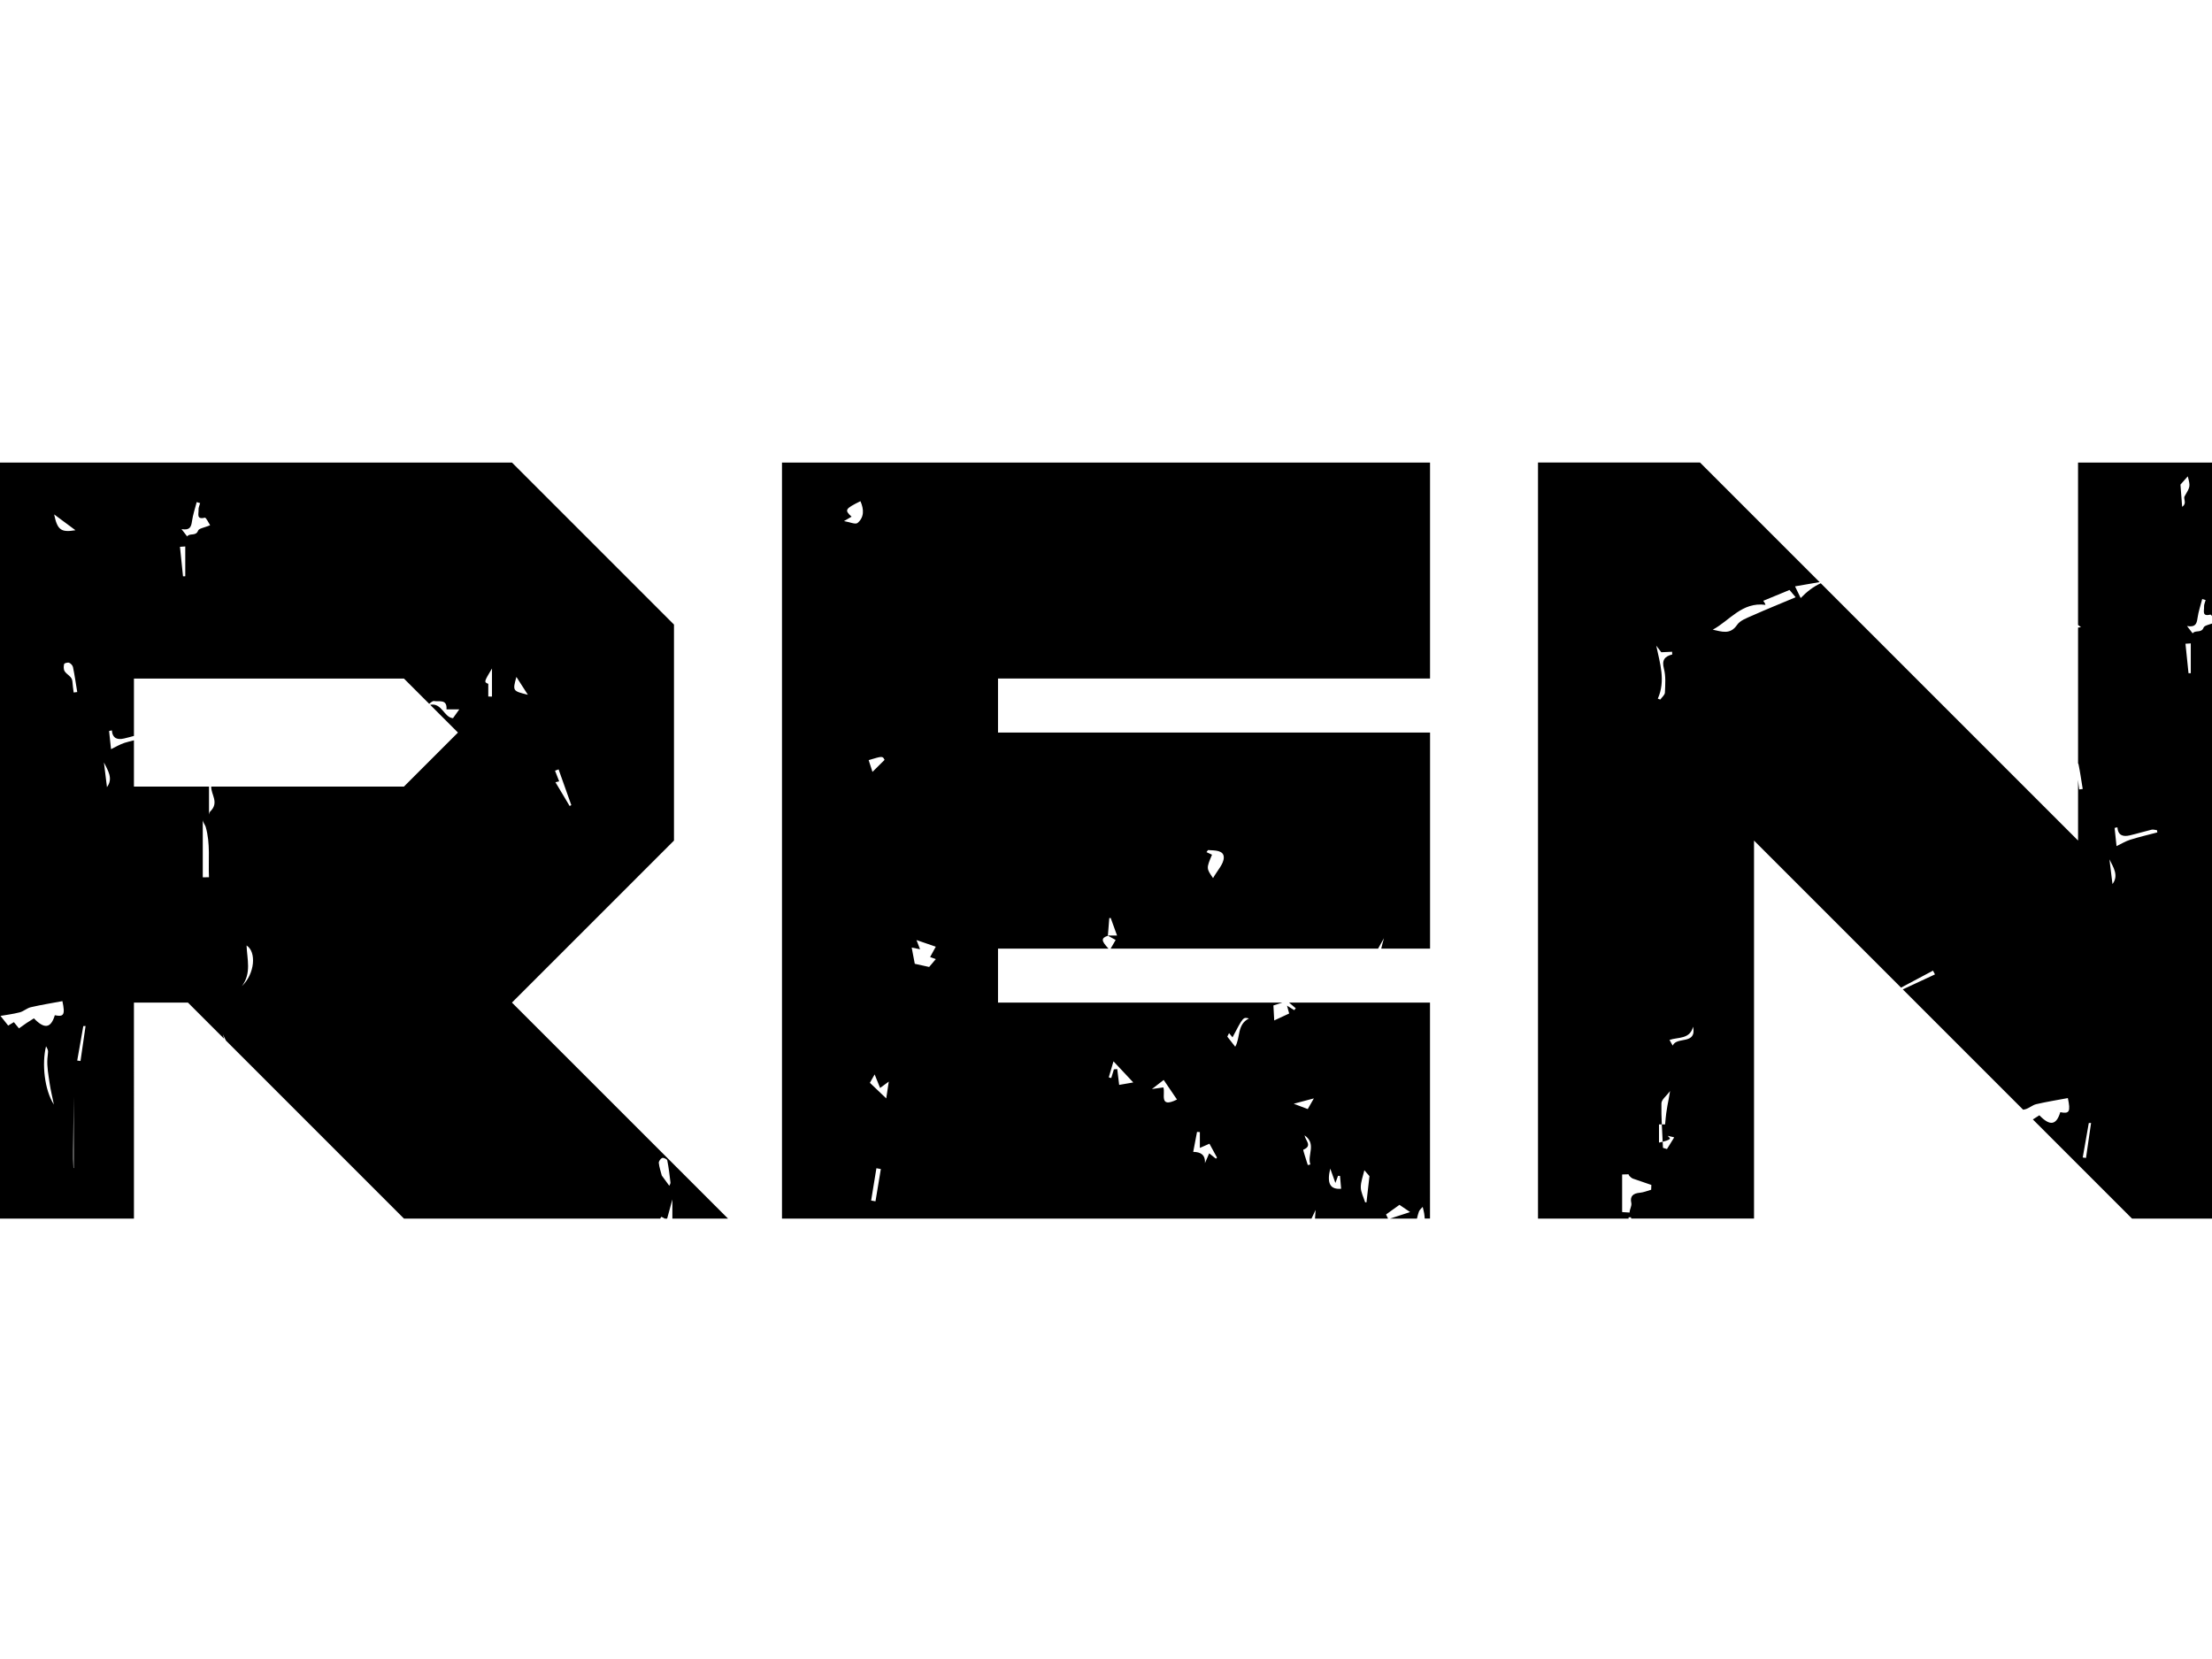 <?xml version="1.0" encoding="iso-8859-1"?>
<!-- Generator: Adobe Illustrator 19.0.0, SVG Export Plug-In . SVG Version: 6.00 Build 0)  -->
<svg version="1.1" id="Layer_1" xmlns="http://www.w3.org/2000/svg" xmlns:xlink="http://www.w3.org/1999/xlink" x="0px" y="0px"
	 viewBox="0 0 120 90" style="enable-background:new 0 0 120 90;" xml:space="preserve">
<g id="XMLID_2_">
	<path id="XMLID_19_" d="M162.539,25.093h-3.059c0.085,0.111,0.17,0.222,0.248,0.332c0.226,0.317,0.296,0.572-0.11,0.833
		c-0.22-0.396-0.432-0.779-0.646-1.164h-19.87l-8.789,8.789v32.227h11.719v-8.789h16.35c-0.036-0.189-0.077-0.404-0.125-0.656
		c0.113,0.023,0.257,0.052,0.454,0.093c-0.046-0.12-0.081-0.211-0.192-0.499c0.429,0.148,0.73,0.251,1.046,0.36
		c-0.12,0.217-0.212,0.385-0.308,0.56c0.117,0.043,0.21,0.078,0.308,0.114c-0.009,0.011-0.015,0.018-0.024,0.029h0.069v8.789h11.719
		V33.882L162.539,25.093z M133.374,44.219c-0.535-0.039-0.605-1.016-1.412-0.68c0.13-0.089,0.278-0.269,0.388-0.249
		c0.264,0.048,0.714-0.125,0.671,0.45c0.242,0,0.448,0,0.694,0C133.571,43.941,133.459,44.099,133.374,44.219z M135.488,43.048
		c-0.067-0.001-0.134-0.002-0.201-0.003c0-0.214,0-0.429,0-0.688c-0.238-0.099-0.238-0.099,0.201-0.834
		C135.488,42.047,135.488,42.547,135.488,43.048z M136.813,41.981c0.239,0.372,0.405,0.63,0.623,0.969
		C136.605,42.744,136.605,42.744,136.813,41.981z M139.701,48.984c-0.249-0.416-0.497-0.832-0.77-1.289
		c0.096-0.024,0.193-0.049,0.2-0.051c-0.083-0.215-0.153-0.395-0.224-0.575c0.064-0.024,0.129-0.048,0.193-0.072
		c0.23,0.646,0.46,1.292,0.69,1.938C139.761,48.952,139.731,48.968,139.701,48.984z M155.477,32.448
		c0.204,0.457,0.199,0.887-0.157,1.182c-0.115,0.095-0.431-0.052-0.736-0.102c0.195-0.113,0.301-0.175,0.412-0.239
		C154.601,32.925,154.638,32.865,155.477,32.448z M151.356,26.491c0.101,0.039,0.42,0.114,0.282-0.237
		c0.088,0.001,0.234-0.029,0.254,0.009c0.149,0.275,0.273,0.563,0.411,0.862c-0.49,0.161-0.848,0.144-0.963-0.255
		c-0.189,0.037-0.333,0.066-0.554,0.11C150.908,26.566,150.993,26.35,151.356,26.491z M150.035,30.091
		c-0.437,0.263-0.462,0.247-0.714-0.617C149.617,29.729,149.806,29.893,150.035,30.091z M156.129,47.134
		c-0.069-0.216-0.137-0.426-0.206-0.639c0.754-0.226,0.754-0.226,0.861-0.012C156.542,46.724,156.337,46.928,156.129,47.134z
		 M159.609,45.601h-17.578v-5.859l2.93-2.93h11.719l2.93,2.93V45.601z M168.9,56.022c0,0-0.013-0.013-0.013-0.013
		c0.005,0,0.01,0,0.014,0c0.025-0.314,0.05-0.629,0.075-0.943c0.025-0.004,0.05-0.007,0.076-0.011
		c0.11,0.303,0.219,0.606,0.345,0.954c-0.193,0-0.345,0-0.495,0c0,0.003,0,0.005-0.001,0.008c0.131,0.073,0.262,0.146,0.42,0.234
		c-0.108,0.186-0.212,0.365-0.318,0.548C168.518,56.303,168.499,56.154,168.9,56.022z M169.512,64.114
		c-0.03-0.249-0.067-0.553-0.104-0.858c-0.06,0.005-0.121,0.01-0.181,0.015c-0.048,0.158-0.097,0.315-0.145,0.473
		c-0.045-0.013-0.09-0.026-0.134-0.04c0.075-0.255,0.151-0.509,0.257-0.868c0.397,0.423,0.725,0.774,1.074,1.145
		C170.01,64.027,169.798,64.064,169.512,64.114z M-15.881,28.901c0.125-0.067,0.244-0.145,0.361-0.227l-3.581-3.581H-42.54
		l-8.789,8.789v32.227h11.719v-8.789h1.565c-0.034-0.113-0.059-0.204-0.048-0.209c0.513-0.209,0.107-0.502,0.067-0.778
		c0.418,0.289,0.362,0.641,0.309,0.987h15.685v5.383c0.239-0.309,0.35-0.701,0.373-1.139c0.021-0.394,0.195-0.573,0.624-0.581
		c-0.268,0.315-0.741,0.535-0.436,1.064c0.068-0.019,0.157-0.044,0.255-0.071c0,0.069,0.014,0.113-0.002,0.138
		c-0.143,0.224-0.327,0.43-0.431,0.671c-0.097,0.224-0.228,0.369-0.383,0.465v2.86h0.774c-0.035-0.133-0.072-0.268-0.071-0.418
		c0.095,0.139,0.19,0.279,0.285,0.418h10.731V33.882l-4.866-4.866C-15.401,29.025-15.638,28.953-15.881,28.901z M-45.064,65.652
		c-0.003,0.024-0.328,0.003-0.558,0.003c0.212-0.339,0.351-0.56,0.581-0.926C-45.041,65.12-45.027,65.389-45.064,65.652z
		 M-45.687,53.732c-0.203,0.029-0.378,0.054-0.619,0.089c0.263-0.203,0.444-0.343,0.638-0.493c0.191,0.281,0.452,0.666,0.722,1.062
		C-45.962,54.897-45.557,54.047-45.687,53.732z M-42.837,57.598c-0.108-0.086-0.215-0.171-0.362-0.288
		c-0.091,0.211-0.16,0.372-0.23,0.532c0.027-0.471-0.252-0.607-0.636-0.611c0.071-0.374,0.138-0.729,0.205-1.085
		c0.051,0.003,0.103,0.006,0.154,0.01c0,0.274,0,0.548,0,0.859c0.185-0.081,0.335-0.147,0.52-0.228
		c0.136,0.249,0.273,0.501,0.411,0.753C-42.796,57.56-42.817,57.579-42.837,57.598z M-34.576,47.159
		c0.29-0.517,0.572-1.02,0.854-1.523C-33.903,46.201-33.896,46.878-34.576,47.159z M-22.032,45.601H-39.61v-5.859l2.93-2.93h11.719
		l2.93,2.93V45.601z M-20.21,63.005c-0.102-0.737-0.166-1.479-0.241-2.22c0.043-0.003,0.086-0.006,0.129-0.01
		c0.188,0.779,0.376,1.557,0.595,2.463C-19.964,63.129-20.199,63.082-20.21,63.005z M-19.737,59.448c-0.12,0.01-0.2,0.04-0.263,0.08
		c0,0.321,0,0.642,0,0.962c0,0.011,0.005,0.021,0.005,0.032c-0.069-0.01-0.005-0.02-0.005-0.029c0-0.001,0-0.002,0-0.002
		c-0.008-0.165-0.068-0.335-0.102-0.491c-0.055-0.245-0.026-0.389,0.102-0.471c0-0.259,0-0.518,0-0.776
		c-0.068-0.023-0.129-0.043-0.201-0.067c0.004,0.017,0.178-0.11,0.151-0.238c-0.051,0.003,0.05,0.007,0.05,0.01
		c0,0.099,0,0.197,0,0.296c0.292,0.098,0.56,0.186,0.812,0.272c0.001,0.087,0.014,0.174,0.015,0.261
		C-19.369,59.341-19.537,59.431-19.737,59.448z M-18.862,32.645c0.432-0.981,0.115-1.915-0.086-2.879
		c0.091,0.12,0.183,0.241,0.273,0.359c0.196-0.009,0.391-0.018,0.586-0.027c0.003,0.049,0.006,0.098,0.009,0.147
		c-0.414,0.106-0.575,0.302-0.451,0.775c0.107,0.409,0.071,0.862,0.053,1.294c-0.005,0.129-0.163,0.252-0.251,0.378
		C-18.773,32.677-18.818,32.661-18.862,32.645z M-18,56.727c0-0.088,0-0.164,0-0.239c-0.122,0.196-0.244,0.393-0.367,0.589
		c-0.072-0.022-0.144-0.045-0.216-0.067c-0.036-0.804-0.103-1.609-0.085-2.412c0.005-0.212,0.275-0.267,0.469-0.539
		C-18.305,54.766-18.386,55-18.467,56C-18.454,56-18,56-18,56s0,0.187,0,0.488c0.009-0.014,0.017-0.028,0.026-0.042
		c-0.029-0.018,0.023-0.036,0.057-0.054C-17.971,56.466-18,56.547-18,56.727z M-18.055,51.465c-0.061-0.108-0.111-0.197-0.174-0.309
		c0.48-0.162,1.102-0.024,1.281-0.717C-16.745,51.447-17.837,50.95-18.055,51.465z M-15.69,65.059
		c-0.047-0.004-0.094-0.007-0.141-0.011c0.072-0.907,0.143-1.814,0.215-2.72c0.047,0.004,0.093,0.007,0.14,0.011
		C-15.547,63.245-15.619,64.152-15.69,65.059z M36.563,45.601V33.882l-8.789-8.789H-4.453v22.582
		c0.174-0.092,0.347-0.185,0.521-0.277c0.036,0.068,0.072,0.136,0.107,0.204c-0.209,0.097-0.419,0.195-0.628,0.292v18.214h2.448
		c0.105-0.045,0.208-0.089,0.329-0.141c0.026,0.056,0.025,0.093,0.039,0.141h8.903V54.39h2.93l1.96,1.96
		c-0.022-0.076-0.042-0.153-0.063-0.229c0.056,0.11,0.112,0.221,0.166,0.331l9.656,9.656h13.898
		c0.023-0.033,0.045-0.065,0.068-0.098c0.054,0.029,0.114,0.061,0.183,0.098h0.128c0.084-0.309,0.165-0.604,0.284-1.04
		c0,0.395,0,0.725,0,1.04h3.018L27.773,54.39L36.563,45.601z M30.303,41.739c0.23,0.646,0.46,1.292,0.69,1.938
		c-0.03,0.016-0.06,0.032-0.09,0.048c-0.249-0.416-0.497-0.832-0.77-1.289c0.096-0.024,0.193-0.049,0.201-0.051
		c-0.083-0.215-0.154-0.395-0.224-0.575C30.174,41.787,30.239,41.763,30.303,41.739z M28.014,36.722
		c0.239,0.372,0.405,0.63,0.623,0.969C27.806,37.485,27.806,37.485,28.014,36.722z M35.924,62.818
		c0.067-0.027,0.262,0.065,0.275,0.129c0.079,0.398,0.126,0.802,0.174,1.205c0.007,0.056-0.041,0.119-0.064,0.177
		c-0.147-0.201-0.279-0.381-0.407-0.556c-0.056-0.219-0.139-0.448-0.163-0.683C35.729,63.001,35.836,62.854,35.924,62.818z
		 M10.416,28.273c0.049-0.35,0.167-0.691,0.255-1.035c0.062,0.019,0.124,0.038,0.186,0.057c-0.031,0.122-0.097,0.246-0.086,0.364
		c0.017,0.194-0.138,0.548,0.341,0.424c0.066-0.017,0.221,0.313,0.287,0.411c-0.323,0.136-0.608,0.17-0.652,0.291
		c-0.118,0.324-0.455,0.115-0.594,0.316c-0.102-0.133-0.205-0.266-0.307-0.398C10.298,28.783,10.371,28.59,10.416,28.273z
		 M10.051,29.645c0,0.539,0,1.078,0,1.617c-0.041,0.001-0.082,0.001-0.123,0.002c-0.055-0.533-0.11-1.067-0.165-1.6
		C9.859,29.658,9.955,29.652,10.051,29.645z M4.094,28.765c-0.786,0.129-0.98-0.013-1.157-0.859
		C3.283,28.162,3.628,28.419,4.094,28.765z M2.497,56.761c0.168,0.284,0.102,0.279,0.075,0.669c-0.031,0.439,0.056,0.89,0.12,1.332
		c0.057,0.39,0.153,0.774,0.231,1.161C2.41,59.12,2.263,57.71,2.497,56.761z M2.974,55.076c-0.213,0.708-0.56,0.766-1.134,0.169
		c-0.129,0.081-0.264,0.163-0.395,0.25c-0.132,0.088-0.259,0.182-0.416,0.294c-0.072-0.087-0.159-0.194-0.277-0.338
		c-0.128,0.078-0.233,0.141-0.308,0.187c-0.158-0.198-0.303-0.381-0.418-0.526c0.256-0.045,0.655-0.094,1.042-0.192
		c0.211-0.053,0.393-0.23,0.604-0.279c0.567-0.131,1.143-0.223,1.714-0.33C3.542,55.051,3.466,55.177,2.974,55.076z M3.985,63.368
		c-0.036-0.642-0.007-1.283-0.007-1.925C3.978,60.787,4,60.131,4,59.47c0,1.292,0,2.583,0,3.875C4,63.353,4.021,63.36,3.985,63.368z
		 M3.997,37.568c-0.024-0.197-0.057-0.393-0.068-0.59c-0.016-0.292-0.304-0.367-0.424-0.567c-0.061-0.102-0.057-0.266-0.025-0.388
		c0.012-0.047,0.197-0.098,0.272-0.068c0.09,0.036,0.19,0.147,0.209,0.241c0.091,0.446,0.155,0.897,0.229,1.347
		C4.125,37.551,4.061,37.56,3.997,37.568z M4.367,57.558c-0.059-0.008-0.118-0.015-0.178-0.023c0.11-0.623,0.219-1.247,0.329-1.87
		c0.041-0.002,0.083-0.004,0.124-0.005C4.55,56.292,4.458,56.925,4.367,57.558z M5.802,42.702c-0.055-0.45-0.109-0.895-0.164-1.341
		C5.849,41.793,6.156,42.233,5.802,42.702z M11,47.593c0-1.041,0-2.082,0-3.123c0,0.136,0.125,0.275,0.158,0.386
		c0.264,0.912,0.138,1.825,0.179,2.735C11.281,47.592,11,47.592,11,47.593z M13.124,53.496c0.528-0.701,0.278-1.466,0.252-2.205
		C13.924,51.636,13.824,52.835,13.124,53.496z M24.844,39.741l-2.93,2.93H11.459c-0.017,0.436,0.444,0.859-0.049,1.346
		c-0.038,0.037-0.059,0.097-0.071,0.168c0-0.505,0-1.009,0-1.514H7.266v-2.51c-0.168,0.045-0.338,0.084-0.504,0.136
		c-0.254,0.08-0.487,0.225-0.739,0.346c-0.025-0.238-0.065-0.613-0.105-0.987c0.05-0.011,0.1-0.022,0.15-0.033
		c0.036,0.448,0.314,0.52,0.662,0.44c0.18-0.041,0.358-0.091,0.536-0.139v-3.112h14.648l1.371,1.371
		c0.094-0.082,0.189-0.165,0.266-0.151c0.264,0.048,0.714-0.125,0.671,0.45c0.242,0,0.448,0,0.694,0
		c-0.143,0.201-0.255,0.359-0.341,0.479c-0.492-0.036-0.598-0.852-1.237-0.725L24.844,39.741z M26.69,37.789
		c-0.067-0.001-0.134-0.002-0.201-0.003c0-0.214,0-0.429,0-0.688c-0.238-0.099-0.238-0.099,0.201-0.834
		C26.69,36.788,26.69,37.289,26.69,37.789z M42.422,66.108h28.727c0.073-0.156,0.146-0.309,0.222-0.47
		c-0.011,0.156-0.022,0.314-0.033,0.47h3.962c-0.036-0.075-0.072-0.149-0.108-0.224c0.245-0.176,0.491-0.352,0.728-0.522
		c0.167,0.114,0.315,0.214,0.577,0.392c-0.41,0.133-0.751,0.244-1.088,0.354h1.46c0.032-0.135,0.063-0.262,0.107-0.381
		c0.036-0.097,0.134-0.17,0.204-0.254c0.027,0.116,0.06,0.23,0.08,0.347c0.016,0.09,0.022,0.187,0.031,0.287h0.286V54.39H69.93
		c0.108,0.091,0.233,0.197,0.365,0.309c-0.028,0.034-0.055,0.068-0.083,0.102c-0.098-0.061-0.196-0.122-0.392-0.245
		c0.062,0.225,0.099,0.36,0.117,0.426c-0.284,0.132-0.525,0.244-0.811,0.377c-0.018-0.338-0.031-0.588-0.044-0.814
		c0.167-0.053,0.322-0.103,0.482-0.154H54.141v-2.93h5.993c-0.399-0.424-0.407-0.573-0.032-0.697c0,0-0.013-0.013-0.013-0.013
		c0.005,0,0.01,0,0.014,0c0.025-0.314,0.05-0.629,0.075-0.943c0.025-0.004,0.05-0.007,0.076-0.011
		c0.11,0.303,0.219,0.606,0.345,0.954c-0.193,0-0.345,0-0.495,0c0,0.003,0,0.005-0.001,0.008c0.131,0.073,0.262,0.146,0.42,0.234
		c-0.092,0.159-0.182,0.313-0.272,0.469h14.51c0.105-0.188,0.212-0.379,0.317-0.565c-0.058,0.183-0.098,0.377-0.147,0.565h2.649
		V39.741H54.141v-2.93h23.438V25.093H42.422V66.108z M74.016,63.485c0.098,0.113,0.206,0.238,0.277,0.32
		c-0.056,0.489-0.11,0.958-0.163,1.427c-0.025-0.004-0.049-0.009-0.074-0.013c-0.083-0.269-0.23-0.538-0.233-0.808
		C73.82,64.103,73.946,63.794,74.016,63.485z M72.165,63.395c0.118,0.329,0.187,0.52,0.28,0.779c0.06-0.163,0.102-0.274,0.143-0.385
		c0.036,0.001,0.071,0.001,0.107,0.002c0.02,0.233,0.041,0.465,0.061,0.699C72.163,64.535,71.97,64.212,72.165,63.395z
		 M71.088,63.172c-0.047,0.01-0.093,0.021-0.14,0.032c-0.086-0.29-0.271-0.823-0.243-0.834c0.513-0.209,0.107-0.502,0.067-0.778
		C71.438,62.052,70.902,62.67,71.088,63.172z M71.277,59.587c-0.144,0.251-0.241,0.421-0.332,0.579
		c-0.243-0.092-0.487-0.184-0.761-0.288C70.529,59.786,70.867,59.696,71.277,59.587z M66.676,56.047
		c0.067,0.082,0.12,0.146,0.187,0.228c0.58-1.106,0.58-1.106,0.892-1.023c-0.66,0.329-0.453,1.041-0.745,1.532
		c-0.133-0.169-0.267-0.34-0.43-0.548C66.59,56.218,66.629,56.141,66.676,56.047z M64.938,61.405
		c0.051,0.003,0.103,0.007,0.154,0.01c0,0.274,0,0.548,0,0.859c0.185-0.081,0.335-0.147,0.52-0.228
		c0.136,0.249,0.274,0.501,0.411,0.753c-0.021,0.019-0.041,0.038-0.062,0.057c-0.108-0.086-0.215-0.171-0.363-0.288
		c-0.091,0.211-0.16,0.372-0.23,0.532c0.027-0.471-0.252-0.607-0.636-0.611C64.804,62.115,64.871,61.76,64.938,61.405z
		 M63.13,58.587c0.191,0.281,0.452,0.666,0.721,1.062c-1.015,0.507-0.61-0.343-0.741-0.658c-0.203,0.029-0.378,0.054-0.619,0.089
		C62.755,58.877,62.936,58.737,63.13,58.587z M60.406,57.577c0.397,0.423,0.725,0.774,1.074,1.145
		c-0.268,0.047-0.48,0.083-0.766,0.133c-0.03-0.249-0.067-0.553-0.104-0.858c-0.06,0.005-0.121,0.01-0.181,0.015
		c-0.048,0.158-0.097,0.315-0.145,0.473c-0.045-0.013-0.09-0.026-0.134-0.04C60.224,58.19,60.299,57.936,60.406,57.577z
		 M65.543,46.116c0.345,0.024,0.85-0.005,0.847,0.405c-0.003,0.353-0.352,0.703-0.582,1.116c-0.368-0.529-0.368-0.529-0.057-1.27
		c-0.097-0.045-0.193-0.09-0.299-0.139C65.502,46.165,65.524,46.115,65.543,46.116z M47.495,65.17
		c-0.079-0.013-0.158-0.026-0.237-0.04c0.096-0.585,0.191-1.17,0.287-1.754c0.08,0.015,0.16,0.03,0.24,0.045
		C47.689,64.004,47.592,64.587,47.495,65.17z M49.72,50.998c0.429,0.148,0.73,0.251,1.046,0.36c-0.12,0.218-0.212,0.385-0.308,0.56
		c0.117,0.043,0.21,0.078,0.308,0.114c-0.139,0.164-0.265,0.313-0.36,0.425c-0.271-0.06-0.523-0.115-0.78-0.172
		c-0.041-0.213-0.1-0.525-0.167-0.881c0.113,0.023,0.257,0.052,0.453,0.093C49.866,51.377,49.831,51.286,49.72,50.998z
		 M48.078,59.587c-0.372-0.355-0.636-0.607-0.887-0.845c0.041-0.072,0.145-0.256,0.258-0.455c0.079,0.195,0.178,0.44,0.296,0.734
		c0.13-0.095,0.233-0.171,0.471-0.345C48.162,59.033,48.126,59.275,48.078,59.587z M47.987,41.224
		c-0.243,0.241-0.448,0.445-0.656,0.651c-0.069-0.216-0.137-0.426-0.206-0.639C47.879,41.01,47.879,41.01,47.987,41.224z
		 M46.678,27.189c0.204,0.457,0.199,0.887-0.157,1.182c-0.115,0.095-0.431-0.052-0.736-0.102c0.195-0.113,0.301-0.175,0.412-0.239
		C45.803,27.667,45.839,27.606,46.678,27.189z M112.734,33.906c0.056,0.041,0.099,0.074,0.158,0.118
		c-0.058,0.01-0.107,0.014-0.158,0.021v7.367c0.006,0.015,0.021,0.029,0.024,0.043c0.091,0.446,0.155,0.897,0.229,1.347
		c-0.064,0.008-0.128,0.017-0.192,0.025c-0.021-0.174-0.047-0.347-0.061-0.522v3.295L98.775,31.641
		c-0.394,0.18-0.752,0.452-1.089,0.803c-0.116-0.24-0.174-0.362-0.306-0.635c0.464-0.081,0.897-0.155,1.332-0.23l-6.487-6.487
		h-8.789v41.016h4.917c-0.002-0.022-0.004-0.043-0.006-0.065c0.043-0.003,0.086-0.006,0.129-0.01
		c0.006,0.024,0.012,0.05,0.018,0.074h6.661V45.601l7.977,7.977c0.577-0.307,1.155-0.614,1.732-0.921
		c0.036,0.068,0.072,0.136,0.107,0.204c-0.582,0.271-1.163,0.541-1.745,0.812l6.528,6.528c0.037-0.008,0.072-0.013,0.109-0.022
		c0.212-0.053,0.393-0.23,0.604-0.279c0.567-0.131,1.143-0.223,1.714-0.33c0.157,0.74,0.082,0.867-0.411,0.765
		c-0.213,0.708-0.56,0.766-1.134,0.169c-0.116,0.073-0.236,0.147-0.354,0.225l5.381,5.381h8.789V25.093h-11.719V33.906z
		 M89.575,64.542c-0.196,0.057-0.414,0.147-0.613,0.164c-0.366,0.031-0.547,0.185-0.465,0.551c0.037,0.167-0.092,0.348-0.092,0.523
		C88.335,65.771,88,65.761,88,65.751c0-0.679,0-1.358,0-2.036c0-0.003,0.299-0.007,0.349-0.01c0.027,0.128,0.252,0.256,0.248,0.238
		c0.381,0.129,0.678,0.234,0.988,0.339C89.586,64.369,89.574,64.456,89.575,64.542z M89.851,35.025
		c0.091,0.12,0.183,0.241,0.273,0.359c0.196-0.009,0.391-0.018,0.586-0.027c0.003,0.049,0.006,0.098,0.009,0.147
		c-0.414,0.106-0.575,0.302-0.451,0.775c0.107,0.409,0.071,0.862,0.053,1.294c-0.005,0.129-0.163,0.252-0.251,0.378
		c-0.045-0.016-0.089-0.032-0.134-0.048C90.368,36.924,90.052,35.989,89.851,35.025z M90.432,62.336
		c-0.072-0.022-0.144-0.045-0.216-0.067c-0.005-0.11-0.011-0.219-0.017-0.329c-0.062,0.015-0.118,0.029-0.199,0.046
		C90,61.542,90,61,90,61s0.075,0,0.152,0c-0.017-0.381-0.03-0.763-0.021-1.144c0.005-0.212,0.275-0.396,0.469-0.669
		C90.494,59.895,90.413,60,90.331,61c0.007,0-0.088,0-0.179,0c0.014,0.313,0.03,0.626,0.047,0.939
		c0.697-0.169,0.236-0.246,0.301-0.321c0.046,0.029,0.278,0.058,0.324,0.086C90.694,61.915,90.563,62.125,90.432,62.336z
		 M90.743,56.724c-0.061-0.108-0.111-0.197-0.174-0.309c0.48-0.162,1.102-0.024,1.281-0.717
		C92.053,56.706,90.961,56.209,90.743,56.724z M95.055,33.398c-0.293,0.131-0.655,0.258-0.818,0.5
		c-0.372,0.551-0.833,0.365-1.32,0.262c0.921-0.496,1.586-1.518,2.859-1.347c-0.008-0.021-0.018-0.06-0.036-0.095
		c-0.015-0.031-0.038-0.057-0.084-0.125c0.465-0.192,0.92-0.379,1.425-0.588c0.114,0.136,0.215,0.256,0.332,0.395
		C96.622,32.733,95.832,33.052,95.055,33.398z M118.849,36.521c-0.041,0.001-0.082,0.001-0.123,0.002
		c-0.055-0.533-0.11-1.067-0.165-1.6c0.096-0.006,0.192-0.013,0.288-0.019C118.849,35.443,118.849,35.982,118.849,36.521z
		 M120.236,52.85c-0.056,0-0.236,0.001-0.236,0.001c0-1.041,0-2.082,0-3.123c0,0.135,0.075,0.275,0.107,0.386
		C120.371,51.027,120.195,51.94,120.236,52.85z M122.174,56.55c0.548,0.346,0.448,1.545-0.252,2.205
		C122.451,58.054,122.201,57.289,122.174,56.55z M121.536,64.327c-0.09,0.347-0.014,0.736-0.096,1.118
		c-0.023-0.597-0.049-1.195-0.068-1.792c-0.005-0.171,0.047-0.352,0.007-0.511c-0.148-0.591-0.323-1.175-0.488-1.762
		C121.36,62.306,121.819,63.231,121.536,64.327z M120.208,49.276c-0.038,0.037-0.059,0.097-0.071,0.168c0-0.552,0-1.103,0-1.654
		c0.047-0.001,0.094-0.003,0.14-0.004C120.12,48.273,120.756,48.735,120.208,49.276z M119.214,33.532
		c0.049-0.35,0.167-0.691,0.255-1.035c0.062,0.019,0.124,0.038,0.186,0.057c-0.031,0.122-0.097,0.246-0.086,0.364
		c0.017,0.194-0.138,0.548,0.341,0.424c0.066-0.017,0.221,0.313,0.287,0.411c-0.323,0.136-0.608,0.17-0.652,0.291
		c-0.118,0.324-0.455,0.115-0.594,0.316c-0.103-0.133-0.205-0.266-0.307-0.398C119.096,34.041,119.17,33.849,119.214,33.532z
		 M118.686,25.841c0.144,0.558,0.138,0.554-0.176,1.089c-0.043,0.073,0.014,0.202,0.015,0.305c0.001,0.084-0.014,0.168-0.144,0.261
		c-0.033-0.43-0.066-0.86-0.092-1.207C118.447,26.111,118.569,25.973,118.686,25.841z M114.867,44.881
		c0.036,0.448,0.314,0.52,0.662,0.44c0.4-0.092,0.793-0.215,1.192-0.31c0.091-0.022,0.196,0.016,0.294,0.026
		c0.006,0.04,0.013,0.081,0.019,0.121c-0.492,0.131-0.989,0.245-1.474,0.398c-0.254,0.08-0.487,0.225-0.739,0.346
		c-0.025-0.238-0.065-0.613-0.105-0.987C114.767,44.903,114.817,44.892,114.867,44.881z M114.601,47.961
		c-0.055-0.45-0.109-0.895-0.164-1.341C114.647,47.051,114.954,47.492,114.601,47.961z M113.316,60.924
		c0.041-0.002,0.083-0.004,0.124-0.005c-0.092,0.633-0.183,1.266-0.275,1.898c-0.059-0.008-0.118-0.015-0.178-0.023
		C113.097,62.171,113.207,61.547,113.316,60.924z"/>
</g>
</svg>
